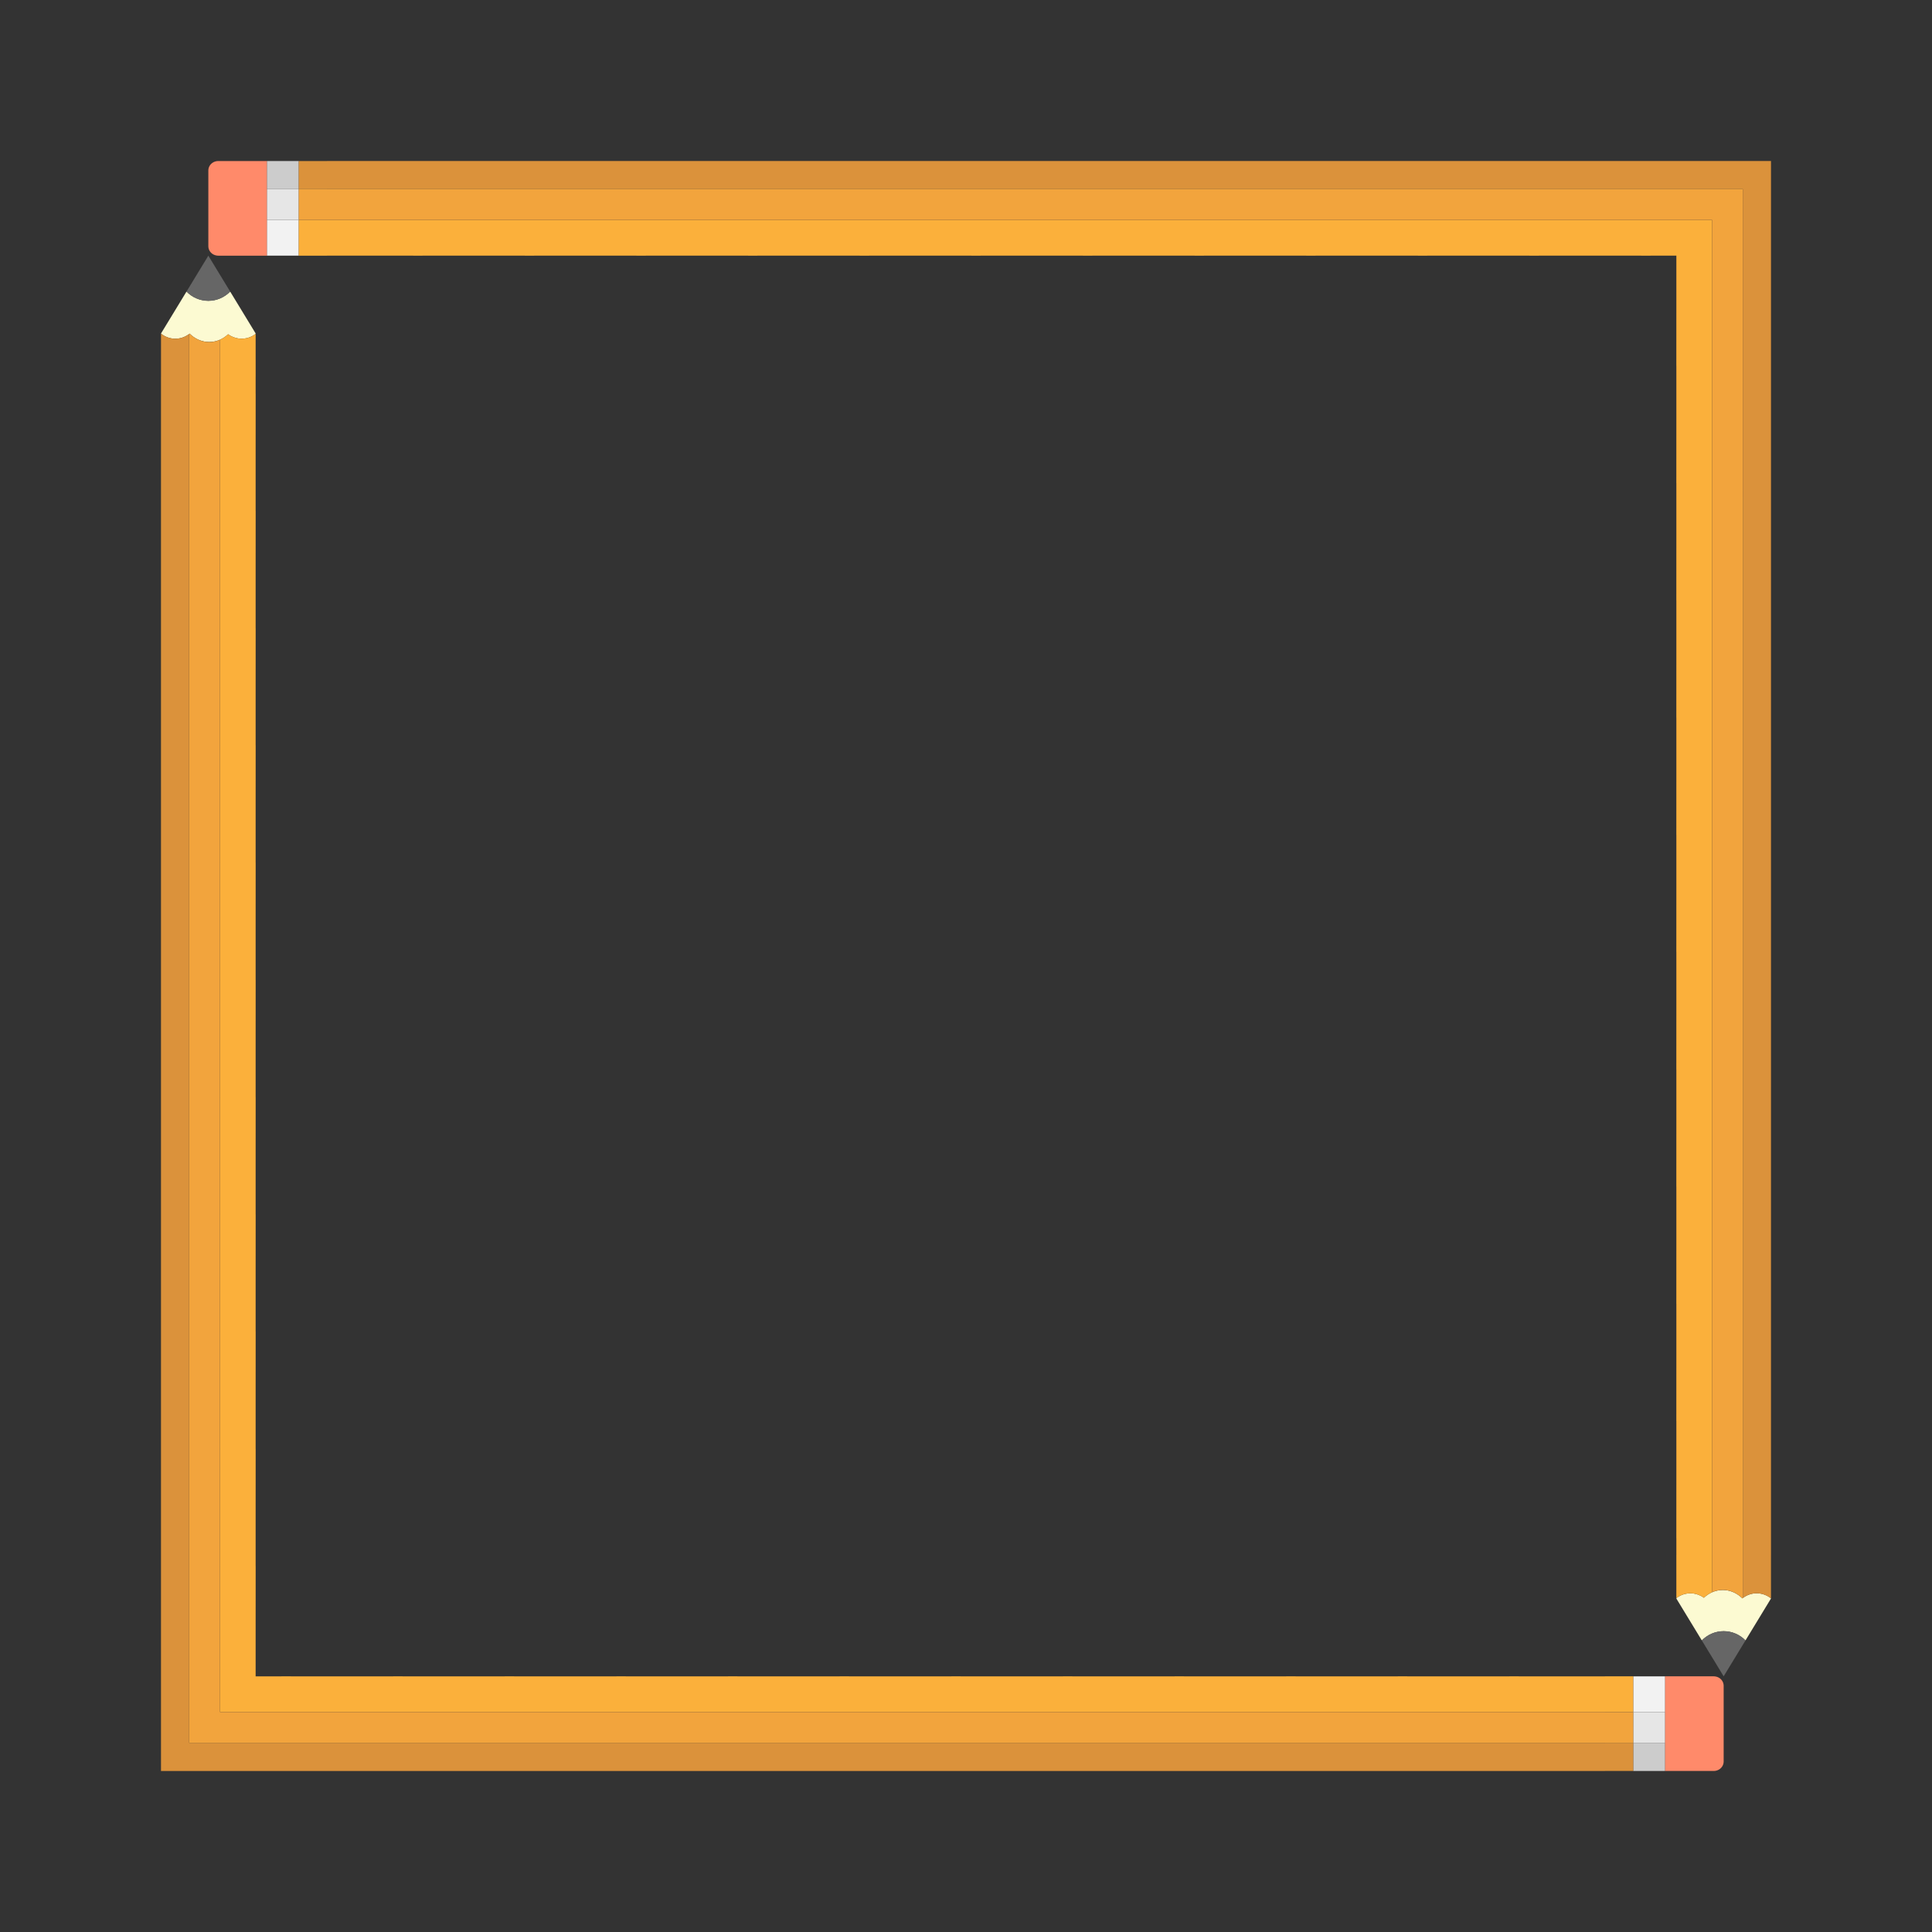 <svg:svg xmlns:svg="http://www.w3.org/2000/svg" enable-background="new 0 0 1639.873 1639.875" height="1920.0" id="Layer_1" version="1.1" viewBox="-140.063 -140.062 1920.0 1920.0" width="1920.0" x="0px" y="0px" xml:space="preserve">
<svg:rect x="-140.063" y="-140.062" width="1920.0" height="1920.0" fill="#333333" stroke="none"/>
<svg:g>
	<svg:g>
		<svg:path d="M1559.347,1443.328c-0.045,0.024-0.089,0.051-0.134,0.075    C1559.258,1443.379,1559.302,1443.352,1559.347,1443.328z" fill="none" />
		<svg:path d="M1598.759,1444.414c-2.204,0.728-4.276,1.793-6.172,3.14c-0.215,0.152-0.427,0.308-0.638,0.468    c0.21-0.16,0.423-0.316,0.638-0.468C1594.483,1446.207,1596.555,1445.142,1598.759,1444.414z" fill="none" />
		<svg:path d="M1557.2,1444.619c-0.035,0.023-0.069,0.049-0.104,0.072    C1557.131,1444.668,1557.165,1444.643,1557.2,1444.619z" fill="none" />
		<svg:path d="M1591.483,1448.376c0.065-0.05,0.131-0.099,0.197-0.146c0.09-0.065,0.181-0.13,0.269-0.198    c-0.088,0.069-0.179,0.133-0.269,0.198C1591.614,1448.277,1591.548,1448.326,1591.483,1448.376z" fill="none" />
		<svg:path d="M1539.793,1443.324c3.733-0.001,7.266,0.926,10.428,2.57    c-3.161-1.644-6.695-2.57-10.428-2.57L1539.793,1443.324z" fill="none" />
		<svg:path d="M1591.371,1448.324c-0.271-0.273-0.547-0.54-0.828-0.802    c-0.246-0.229-0.496-0.454-0.749-0.675c-4.892-4.263-11.049-6.816-17.765-6.816    c-3.708-0.001-7.238,0.797-10.489,2.213c-0,0.005-0,0.011-0,0.017    c-0.035,0.015-0.069,0.035-0.104,0.05c3.279-1.433,6.852-2.227,10.599-2.227c6.713,0,12.868,2.533,17.759,6.764    c0.253,0.221,0.503,0.445,0.749,0.675c0.281,0.262,0.557,0.529,0.828,0.802c0.026,0.026,0.052,0.051,0.078,0.077    c0.001-0.001,0.002-0.001,0.002-0.002c-0.001,0.001-0.001,0.001-0.002,0.002    C1591.423,1448.375,1591.397,1448.35,1591.371,1448.324z" fill="none" />
		<svg:path d="M1539.653,1443.333c-1.688,0.011-3.33,0.216-4.918,0.585    C1536.323,1443.549,1537.966,1443.344,1539.653,1443.333z" fill="none" />
		<svg:path d="M1555.164,1446.103c-0.02,0.016-0.04,0.034-0.06,0.05    C1555.124,1446.137,1555.144,1446.119,1555.164,1446.103z" fill="none" />
		<svg:polygon fill="none" points="156.859,78.528 156.859,69.353 156.859,78.528   " />
		<svg:path d="M1618.6,1447.375c-2.804-1.94-5.984-3.264-9.396-3.805    C1612.616,1444.111,1615.795,1445.436,1618.6,1447.375z" fill="none" />
		<svg:polygon fill="#E6E6E6" points="156.857,78.528 156.859,78.528 156.859,69.353 156.858,63.236 156.857,59.325   " />
		<svg:polygon fill="#F2F2F2" points="125.138,78.529 125.137,113.971 156.857,113.989 156.857,78.528   " />
		<svg:polygon fill="#E6E6E6" points="156.857,58.783 156.856,49.349 156.854,49.349 156.854,47.934 125.138,47.934     125.138,78.529 156.857,78.528 156.857,78.528 156.857,78.528 156.857,59.325   " />
		<svg:path d="M156.854,19.974L156.854,19.974l0.004-0v-0.037h-30.454    c-0.001,0.012-0.001,0.025-0.002,0.037l30.453,0.001V19.974z" fill="#CCCCCC" />
		<svg:rect fill="#CCCCCC" height="0" width="30.453" x="126.401" y="19.975" />
		<svg:rect fill="#CCCCCC" height="0.004" width="30.453" x="126.401" y="19.976" />
		<svg:polygon fill="#CCCCCC" points="156.854,19.979 126.401,19.98 126.401,19.98 156.854,19.998 156.854,19.979   " />
		<svg:polygon fill="#CCCCCC" points="156.854,47.931 156.854,19.998 126.066,19.98 125.138,19.98 125.138,47.932   " />
		<svg:rect fill="#CCCCCC" height="0.002" width="31.716" x="125.138" y="47.932" />
		<svg:path d="M125.138,47.934v-0.002l0-27.953V19.979v-0.003l-4.463,0l-9.814,0h-0.001h-3.31    l-30.749,0c-2.043,0.001-3.938,0.597-5.508,1.617c-2.604,1.691-4.312,4.548-4.313,7.789l0.002-0.002    l-0.001,75.237c0.001,3.564,2.066,6.664,5.117,8.26c1.046,0.547,2.208,0.915,3.442,1.066    c0.413,0.051,0.834,0.08,1.262,0.08h1.081h47.256v-0.001v-0.002v-0.05l0-35.442L125.138,47.934z" fill="#FF8A6A" />
		<svg:path d="M1592.587,1447.554c-0.215,0.153-0.428,0.308-0.638,0.468v0.009    c-0.088,0.069-0.179,0.133-0.269,0.198c-0.075,0.059-0.151,0.114-0.225,0.173    c-0.001-0.001-0.002-0.002-0.004-0.004c-0.001,0.001-0.001,0.001-0.002,0.002    c-0.026-0.026-0.052-0.051-0.078-0.077c-0.27-0.265-0.553-0.509-0.829-0.765l0.001-0.004v-0.033    c-0.246-0.23-0.496-0.454-0.749-0.675c-4.891-4.231-11.046-6.764-17.759-6.764    c-3.747,0-7.32,0.794-10.599,2.227c-0.71,0.31-1.407,0.648-2.089,1.018    c-0.045,0.024-0.089,0.051-0.134,0.075c-0.687,0.377-1.359,0.781-2.014,1.216    c-0.035,0.023-0.069,0.049-0.104,0.072c-0.661,0.443-1.306,0.913-1.931,1.411    c-0.02,0.016-0.04,0.034-0.06,0.05c-0.638,0.512-1.257,1.05-1.853,1.616    c-0.965-0.7-1.977-1.327-3.03-1.875c-3.161-1.644-6.695-2.57-10.428-2.57l0.006,0.004    c-0.049,0-0.097,0.006-0.146,0.006c-1.688,0.011-3.33,0.216-4.918,0.585c-3.047,0.708-5.885,2.031-8.397,3.86    l-0.468,0.769l46.992,77.24c0.001-0.001,0.002-0.003,0.002-0.004l-21.665-35.608    c5.566-5.68,13.23-9.193,21.697-9.192c8.465-0.001,16.128,3.511,21.694,9.194l25.327-41.629l-0.227-0.374    c-0.356-0.277-0.72-0.543-1.089-0.799c-3.738-2.568-8.145-4.051-12.879-4.05    C1600.876,1443.323,1596.379,1444.877,1592.587,1447.554z" fill="#FCFAD2" />
		<svg:path d="M1551.199,1490.176l21.665,35.608l0.031,0.051l21.694-35.658    c-5.565-5.683-13.229-9.195-21.694-9.194C1564.429,1480.982,1556.765,1484.496,1551.199,1490.176z" fill="#666666" />
		<svg:g>
			<svg:path d="M1609.204,1443.57c-1.137-0.18-2.301-0.273-3.484-0.273     c-2.422-0.001-4.757,0.39-6.961,1.118c-2.204,0.728-4.276,1.793-6.172,3.14c3.792-2.677,8.289-4.231,13.133-4.229     c4.115-0.001,7.981,1.122,11.377,3.101C1614.678,1445.005,1612.022,1444.017,1609.204,1443.57z" fill="#FBB03B" />
			<svg:path d="M1617.215,1446.494c0.471,0.278,0.933,0.571,1.385,0.881     C1618.149,1447.063,1617.685,1446.774,1617.215,1446.494z" fill="#FBB03B" />
			<svg:path d="M1617.098,1446.426c0.039,0.023,0.078,0.045,0.117,0.068     C1617.176,1446.471,1617.137,1446.449,1617.098,1446.426z" fill="#FBB03B" />
			<svg:path d="M1561.352,1429.922l0.001-24.618h0.018l0-9.277l0-5.803l0.004-101.43h-0.004     l0-9.277l0-5.803l0.004-101.43h-0.004l0-9.277l0-5.804l0.004-101.43h-0.004l0-9.277     l0-5.803l0.004-101.43h-0.004l0-9.277l0-5.803l0.004-101.43h-0.004l0-9.277l0-5.803     l0.004-101.43h-0.004l0-9.277l0-5.803l0.004-101.43h-0.004l0-9.277l0-5.803l0.004-101.43     h-0.004l0-9.277l0-5.803l0.004-101.43h-0.004l0-9.277l0-5.803l0.004-101.43h-0.004     l0-9.277l0-5.803l0.004-101.43h-0.004l0-9.03l0-5.649l0.001-30.506l0.001-0.001L1516.187,78.5     v0.004l-8.833-0l-5.526-0L1405.244,78.5v0.004l-8.833-0l-5.526-0L1294.301,78.5v0.004     l-8.833-0l-5.526-0L1183.359,78.5v0.004l-8.833-0l-5.526-0L1072.416,78.5v0.004l-8.833-0     l-5.526-0L961.473,78.5v0.004l-8.833-0l-5.526-0L850.53,78.5v0.004l-8.833-0l-5.526-0     L739.588,78.5v0.004l-8.833-0l-5.526-0L628.645,78.5v0.004l-8.833-0l-5.526-0L517.702,78.5v0.004     l-8.833-0l-5.526-0L406.76,78.5v0.004l-8.833-0l-5.526-0L295.817,78.5v0.004l-8.833-0     l-5.526-0L184.874,78.5v0.035l-28.017-0.001l0.004-0.001l-0.003-15.297l0,6.117l0.001,9.175h-0h-0.002     l-0,35.461v0.034h-0.033c0,0,0,0,0.001,0.001l28.05-0.001v-0.035l21.98-0.001h7.038     l65.807,0.037c0.211,0,0.42-0.014,0.627-0.037h15.49v0.001l21.98-0.001h7.038l65.807,0.037     c0.211,0,0.42-0.014,0.627-0.037h15.49v0.001l21.98-0.001h7.038l65.807,0.037     c0.211,0,0.42-0.014,0.627-0.037h15.49v0.001l21.98-0.001h7.038l65.807,0.037     c0.211,0,0.42-0.014,0.627-0.037h15.49v0.001l21.98-0.001h7.038l65.807,0.037     c0.211,0,0.42-0.014,0.627-0.037h15.489v0.001l21.98-0.001h7.038l65.807,0.037     c0.211,0,0.42-0.014,0.627-0.037h15.489v0.001l21.98-0.001h7.038l65.807,0.037     c0.211,0,0.42-0.014,0.627-0.037h15.489v0.001l21.981-0.001h7.038l65.807,0.037     c0.211,0,0.42-0.014,0.627-0.037h15.49v0.001l21.98-0.001h7.038l65.807,0.037     c0.211,0,0.42-0.014,0.627-0.037h15.49v0.001l21.98-0.001h7.038l65.807,0.037     c0.211,0,0.42-0.014,0.627-0.037h15.49v0.001l21.98-0.001h7.038l65.807,0.037     c0.211,0,0.42-0.014,0.627-0.037h15.489v0.001l21.98-0.001h7.039l65.807,0.037     c0.211,0,0.42-0.014,0.627-0.037h15.49v0.001l9.702-0.001l0.001-0.001v9.702h-0.001l0.001,23.084v7.392     l-0.037,69.109c-0,0.222,0.014,0.441,0.037,0.659v16.267h-0.001l0.001,23.084v7.392l-0.037,69.109     c-0,0.222,0.014,0.442,0.037,0.659v16.267h-0.001l0.001,23.084v7.392l-0.037,69.109     c-0,0.222,0.014,0.441,0.037,0.659v16.267h-0.001l0.001,23.084v7.392l-0.037,69.109     c-0,0.222,0.014,0.442,0.037,0.659v16.267h-0.001l0.001,23.084v7.392l-0.037,69.109     c-0,0.222,0.014,0.442,0.037,0.659v16.267h-0.001l0.001,23.084v7.392l-0.037,69.109     c-0,0.222,0.014,0.441,0.037,0.659v16.267h-0.001l0.001,23.084v7.392l-0.037,69.109     c-0,0.222,0.014,0.442,0.037,0.659v16.267h-0.001l0.001,23.084v7.392l-0.037,69.109     c-0,0.222,0.014,0.441,0.037,0.659v16.267h-0.001l0.001,23.084v7.392l-0.037,69.109     c-0,0.222,0.014,0.442,0.037,0.659v16.267h-0.001l0.001,23.084v7.392l-0.037,69.109     c-0,0.222,0.014,0.442,0.037,0.659v16.267h-0.001l0.001,23.084v7.392l-0.037,69.109     c-0,0.222,0.014,0.441,0.037,0.659v16.267h-0.017v16.945c0,0.056,0.004,0.111,0.005,0.166l0.001,25.702     c0.151-0.116,0.306-0.226,0.46-0.338c2.513-1.829,5.351-3.152,8.397-3.86c1.588-0.369,3.231-0.574,4.918-0.585     c0.049-0,0.097-0.006,0.146-0.006l-0.006-0.004l-0.001-0c3.733-0,7.267,0.926,10.428,2.57     c1.054,0.548,2.066,1.176,3.03,1.875c0.597-0.566,1.216-1.104,1.853-1.616c0.02-0.016,0.04-0.034,0.06-0.05     c0.625-0.499,1.27-0.968,1.931-1.411c0.035-0.024,0.069-0.049,0.104-0.072     c0.654-0.434,1.327-0.839,2.014-1.216c0.045-0.025,0.089-0.051,0.134-0.075     c0.681-0.369,1.379-0.707,2.089-1.018c0.035-0.015,0.068-0.035,0.104-0.05c0-0.006,0-0.011,0-0.017     c-0.062,0.027-0.126,0.051-0.188,0.078L1561.352,1429.922z" fill="#FBB03B" />
		</svg:g>
		<svg:g>
			<svg:path d="M1590.543,1447.555l-0.001,0.004c0.276,0.256,0.56,0.5,0.829,0.765     c-0.271-0.273-0.547-0.54-0.828-0.802V1447.555z" fill="#DB923B" />
			<svg:path d="M1591.456,1448.397c-0.002,0.001-0.003,0.002-0.005,0.003     c0.001,0.001,0.002,0.002,0.004,0.004c0.074-0.059,0.15-0.115,0.225-0.173     c-0.066,0.048-0.132,0.096-0.197,0.146C1591.474,1448.383,1591.465,1448.389,1591.456,1448.397z" fill="#DB923B" />
			<svg:path d="M1516.187,19.939h-110.943h-110.943h-110.943h-110.943H961.473H850.53H739.588H628.645     H517.702H406.76H295.817H184.874v0.035h-28.017h-0h-0.004v0v0.001v0v0.003v0v0.019v0v27.934     v0.003v1.415h0.002l-0-1.412h0.002h0l28.017,0.001V47.902l102.093,0.004l6.259,0l2.591,0V47.902     l102.093,0.004l6.259,0l2.591,0V47.902l102.093,0.004l6.259,0l2.591,0V47.902l102.093,0.004     l6.259,0l2.591,0V47.902l102.093,0.004l6.259,0l2.591,0V47.902l102.093,0.004l6.259,0     l2.591,0V47.902l102.093,0.004l6.259,0l2.591,0V47.902l102.093,0.004l6.259,0l2.591,0V47.902     l102.092,0.004l6.259,0l2.591,0V47.902l102.093,0.004l6.259,0l2.591,0V47.902l102.093,0.004     l6.26,0l2.591,0V47.902l102.093,0.004l6.259,0l2.591,0V47.902l75.783,0.003l0.001-0.001     l-0.002,66.737v6.399l-0,2.648h0.004l-0.004,107.216v6.574l-0,2.721h0.004l-0.004,107.216v6.574     l-0,2.721h0.004l-0.004,107.216v6.574l-0,2.721h0.004l-0.004,107.216v6.574l-0,2.721h0.004     l-0.004,107.216v6.574l-0,2.721h0.004l-0.004,107.216v6.574l-0,2.721h0.004l-0.004,107.216v6.574     l-0,2.721h0.004l-0.004,107.216v6.574l-0,2.721h0.004l-0.004,107.216v6.573l-0,2.721h0.004     l-0.004,107.216v6.573l-0,2.721h0.004l-0.004,107.216v6.573l-0,2.721h-0.018l-0.001,24.618     l-0.001,18.098v0.003c0.21-0.16,0.423-0.316,0.637-0.468c1.896-1.347,3.968-2.412,6.172-3.14     c2.204-0.728,4.539-1.119,6.961-1.118c1.184-0,2.347,0.093,3.484,0.273c3.412,0.541,6.592,1.866,9.396,3.805     c0.37,0.256,0.733,0.522,1.089,0.799c0.076,0.059,0.154,0.115,0.229,0.175v-0.007v-43.039h0.018v-116.51     v-116.511v-116.511V939.261V822.751V706.24V589.73V473.219V356.709V240.198V123.688V19.939H1516.187z" fill="#DB923B" />
		</svg:g>
		<svg:path d="M1591.968,347.414l0.004-107.216h-0.004l0-2.721v-6.574l0.004-107.216h-0.004    l0-2.648v-6.399l0.002-66.737l-0.001,0.001l-75.783-0.003v0.004l-2.591-0l-6.259-0l-102.093-0.004    v0.004l-2.591-0l-6.26-0l-102.093-0.004v0.004l-2.591-0l-6.259-0l-102.093-0.004v0.004    l-2.591-0l-6.259-0l-102.092-0.004v0.004l-2.591-0l-6.259-0L961.473,47.902v0.004l-2.591-0    l-6.259-0L850.53,47.902v0.004l-2.591-0l-6.259-0L739.588,47.902v0.004l-2.591-0l-6.259-0    L628.645,47.902v0.004l-2.591-0l-6.259-0L517.702,47.902v0.004l-2.591-0l-6.259-0L406.76,47.902    v0.004l-2.591-0l-6.259-0L295.817,47.902v0.004l-2.591-0l-6.259-0L184.874,47.902v0.035    l-28.017-0.001h-0h-0.002l0,1.412l0.002,9.435l0,0.541l0.001,3.911l0.003,15.297l-0.004,0.001    l28.017,0.001V78.5l96.583,0.004l5.526,0l8.833,0V78.5l96.583,0.004l5.526,0l8.833,0V78.5    l96.583,0.004l5.526,0l8.833,0V78.5l96.583,0.004l5.526,0l8.833,0V78.5l96.583,0.004l5.526,0    l8.833,0V78.5l96.583,0.004l5.526,0l8.833,0V78.5l96.583,0.004l5.526,0l8.833,0V78.5    l96.583,0.004l5.526,0l8.833,0V78.5l96.583,0.004l5.526,0l8.833,0V78.5l96.583,0.004l5.526,0    l8.833,0V78.5l96.583,0.004l5.526,0l8.833,0V78.5l96.583,0.004l5.526,0l8.833,0V78.5    l45.186,0.002l-0.001,0.001l-0.001,30.506l-0,5.649l-0,9.03h0.004l-0.004,101.43l-0,5.803    l-0,9.277h0.004l-0.004,101.43l-0,5.803l-0,9.277h0.004l-0.004,101.43l-0,5.803l-0,9.277    h0.004l-0.004,101.43l-0,5.803l-0,9.277h0.004l-0.004,101.43l-0,5.803l-0,9.277h0.004    l-0.004,101.43l-0,5.803l-0,9.277h0.004l-0.004,101.43l-0,5.803l-0,9.277h0.004l-0.004,101.43    l-0,5.803l-0,9.277h0.004l-0.004,101.43l-0,5.804l-0,9.277h0.004l-0.004,101.43l-0,5.803    l-0,9.277h0.004l-0.004,101.43l-0,5.803l-0,9.277h-0.018l-0.001,24.618l-0.001,12.4    c0.062-0.028,0.126-0.051,0.188-0.078c3.251-1.415,6.781-2.214,10.489-2.212c6.717,0,12.873,2.553,17.765,6.816    c0.253,0.221,0.503,0.445,0.749,0.675c0.281,0.262,0.557,0.529,0.828,0.802c0.026,0.026,0.052,0.051,0.078,0.077    c0.001-0.001,0.002-0.001,0.002-0.002c0.001-0.001,0.003-0.002,0.005-0.003c0.009-0.007,0.018-0.013,0.027-0.02    c0.065-0.05,0.131-0.099,0.197-0.146c0.09-0.065,0.181-0.129,0.27-0.198v-0.009v-0.003l0.001-18.098    l0.001-24.618h0.018l0-2.721v-6.573l0.004-107.216h-0.004l0-2.721v-6.573l0.004-107.216h-0.004    l0-2.721v-6.573l0.004-107.216h-0.004l0-2.721v-6.574l0.004-107.216h-0.004l0-2.721v-6.574    l0.004-107.216h-0.004l0-2.721v-6.574l0.004-107.216h-0.004l0-2.721v-6.574l0.004-107.216h-0.004    l0-2.721v-6.574l0.004-107.216h-0.004l0-2.721v-6.574l0.004-107.216h-0.004l0-2.721V347.414z" fill="#F2A43D" />
	</svg:g>
	<svg:g>
		<svg:path d="M80.526,196.547c0.044-0.024,0.087-0.05,0.132-0.074    C80.614,196.497,80.571,196.523,80.526,196.547z" fill="none" />
		<svg:path d="M82.674,195.255c0.034-0.022,0.067-0.047,0.101-0.069    C82.741,195.208,82.708,195.233,82.674,195.255z" fill="none" />
		<svg:path d="M84.709,193.772c0.02-0.016,0.04-0.034,0.06-0.05    C84.748,193.739,84.729,193.756,84.709,193.772z" fill="none" />
		<svg:path d="M48.502,191.551c0.271,0.273,0.547,0.541,0.828,0.802c0.246,0.229,0.496,0.454,0.749,0.675    c4.892,4.263,11.049,6.816,17.765,6.816c3.708,0.001,7.238-0.797,10.489-2.213    c0-0.005,0-0.011,0-0.017c0.035-0.015,0.068-0.035,0.102-0.05c-3.279,1.433-6.851,2.226-10.598,2.227    c-6.713,0-12.868-2.534-17.759-6.764c-0.253-0.221-0.503-0.445-0.75-0.675c-0.281-0.262-0.557-0.529-0.828-0.802    c-0.026-0.026-0.052-0.051-0.078-0.077c-0,0-0.001,0.001-0.001,0.001    c0-0,0.001-0.001,0.001-0.001C48.45,191.5,48.476,191.525,48.502,191.551z" fill="none" />
		<svg:path d="M100.147,196.545c1.842-0.006,3.635-0.233,5.358-0.664    C103.782,196.312,101.989,196.539,100.147,196.545z" fill="none" />
		<svg:polygon fill="none" points="1483.014,1561.347 1483.014,1571.542 1483.014,1561.347   " />
		<svg:path d="M100.08,196.552c-3.733,0.001-7.267-0.926-10.428-2.57c3.161,1.644,6.695,2.57,10.428,2.57    L100.08,196.552z" fill="none" />
		<svg:path d="M48.276,191.584c-0.028,0.02-0.055,0.041-0.083,0.061c-0.038,0.027-0.076,0.056-0.114,0.084    c0.038-0.028,0.075-0.056,0.114-0.084C48.221,191.626,48.248,191.605,48.276,191.584z" fill="none" />
		<svg:polygon fill="#E6E6E6" points="1483.015,1561.347 1483.014,1561.347 1483.014,1571.542 1483.015,1576.639     1483.015,1580.551   " />
		<svg:polygon fill="#F2F2F2" points="1514.735,1561.346 1514.736,1525.904 1483.016,1525.887 1483.015,1561.347   " />
		<svg:polygon fill="#E6E6E6" points="1483.015,1561.347 1483.015,1561.347 1483.015,1580.551 1483.015,1581.092     1483.017,1590.527 1483.019,1590.527 1483.019,1591.941 1514.735,1591.941 1514.735,1561.346 1483.015,1561.347   " />
		<svg:path d="M1483.019,1619.901L1483.019,1619.901h-0.004v0.037h30.454    c0.001-0.013,0.002-0.025,0.002-0.037l-30.453-0.001V1619.901z" fill="#CCCCCC" />
		<svg:rect fill="#CCCCCC" height="0" width="30.453" x="1483.019" y="1619.9" />
		<svg:rect fill="#CCCCCC" height="0.005" width="30.453" x="1483.019" y="1619.895" />
		<svg:polygon fill="#CCCCCC" points="1483.019,1619.897 1513.472,1619.896 1513.472,1619.896 1483.019,1619.878     1483.019,1619.878   " />
		<svg:polygon fill="#CCCCCC" points="1483.019,1591.944 1483.019,1619.878 1513.807,1619.896 1514.735,1619.896     1514.735,1591.943   " />
		<svg:polygon fill="#CCCCCC" points="1483.019,1591.941 1483.019,1591.944 1514.735,1591.943 1514.735,1591.941     1483.019,1591.941   " />
		<svg:path d="M1572.893,1535.258c-0.001-3.563-2.067-6.664-5.117-8.26    c-1.046-0.547-2.208-0.915-3.442-1.066c-0.413-0.051-0.834-0.08-1.262-0.08h-1.081h-47.256v0.001v0.002v0.05    l-0,35.442l-0,30.595v0.002l-0,27.953v0.001v0.003h4.463l9.814-0h0.001h3.31l30.749-0.001    c2.043-0.001,3.938-0.597,5.508-1.617c2.604-1.691,4.312-4.548,4.313-7.789l-0.002,0.002L1572.893,1535.258z" fill="#FF8A6A" />
		<svg:path d="M21.3,192.517c3.732,2.557,8.129,4.035,12.853,4.033c4.843,0.002,9.338-1.551,13.129-4.226    c0.002-0.001,0.003-0.002,0.005-0.003c0.215-0.152,0.427-0.308,0.638-0.468v-0.009    c0.051-0.04,0.104-0.077,0.156-0.115c0.038-0.028,0.075-0.056,0.114-0.084c0.075-0.058,0.151-0.114,0.225-0.173    c0.001,0.001,0.003,0.002,0.004,0.003c0-0,0.001-0,0.001-0.001    c0-0,0.001-0.001,0.001-0.001c0.026,0.026,0.052,0.051,0.078,0.077c0.27,0.265,0.553,0.509,0.829,0.765    l-0.001,0.004v0.033c0.246,0.23,0.496,0.454,0.75,0.675c4.891,4.23,11.046,6.764,17.759,6.764    c3.747-0,7.319-0.794,10.598-2.227c0.711-0.31,1.409-0.649,2.091-1.018    c0.044-0.024,0.087-0.05,0.132-0.074c0.688-0.378,1.361-0.782,2.016-1.218c0.034-0.022,0.067-0.047,0.101-0.069    c0.662-0.444,1.308-0.914,1.934-1.413c0.02-0.016,0.04-0.034,0.06-0.05    c0.637-0.512,1.257-1.05,1.853-1.616c0.965,0.7,1.977,1.327,3.03,1.875c3.161,1.644,6.695,2.57,10.428,2.57    l-0.006-0.004c0.025,0,0.048-0.003,0.073-0.003c1.842-0.006,3.635-0.233,5.358-0.664    c0.582-0.145,1.155-0.314,1.721-0.504c2.26-0.761,4.38-1.874,6.31-3.28l0.468-0.769L67.011,114.087    c-0.001,0.001-0.001,0.003-0.002,0.004l21.665,35.608c-5.566,5.68-13.23,9.193-21.697,9.192    c-8.465,0.001-16.128-3.511-21.693-9.194l-25.327,41.629l0.228,0.374c0.189,0.147,0.386,0.283,0.579,0.424    c0.17,0.124,0.337,0.255,0.511,0.374C21.282,192.506,21.291,192.511,21.3,192.517z" fill="#FCFAD2" />
		<svg:path d="M88.674,149.7l-21.696-35.659l-21.694,35.658c5.565,5.683,13.229,9.195,21.693,9.194    C75.444,158.893,83.108,155.38,88.674,149.7z" fill="#666666" />
		<svg:g>
			<svg:path d="M1483.048,1525.852l-28.05,0.001v0.035l-21.98,0.001h-7.039l-65.807-0.037     c-0.211,0-0.42,0.014-0.627,0.037h-15.489v-0.001l-21.98,0.001h-7.039l-65.807-0.037     c-0.211,0-0.42,0.014-0.627,0.037h-15.489v-0.001l-21.98,0.001h-7.039l-65.807-0.037     c-0.211,0-0.42,0.014-0.627,0.037h-15.49v-0.001l-21.98,0.001h-7.038l-65.807-0.037     c-0.211,0-0.42,0.014-0.627,0.037h-15.489v-0.001l-21.98,0.001h-7.039l-65.807-0.037     c-0.211,0-0.42,0.014-0.627,0.037h-15.489v-0.001l-21.98,0.001h-7.039l-65.807-0.037     c-0.211,0-0.42,0.014-0.627,0.037h-15.489v-0.001l-21.98,0.001h-7.039l-65.807-0.037     c-0.211,0-0.42,0.014-0.627,0.037h-15.49v-0.001l-21.98,0.001h-7.038l-65.807-0.037     c-0.211,0-0.42,0.014-0.627,0.037H567.457v-0.001l-21.98,0.001h-7.038l-65.807-0.037     c-0.211,0-0.42,0.014-0.627,0.037h-15.49v-0.001l-21.98,0.001h-7.038l-65.807-0.037     c-0.211,0-0.42,0.014-0.627,0.037h-15.49v-0.001l-21.98,0.001h-7.038l-65.807-0.037     c-0.211,0-0.42,0.014-0.627,0.037H234.629v-0.001l-21.98,0.001H205.61l-65.807-0.037     c-0.211,0-0.42,0.014-0.627,0.037h-15.49v-0.001l-9.702,0.001l-0.001,0.001v-9.702h0.001l-0.001-23.084v-7.392     l0.037-69.109c0-0.222-0.014-0.441-0.037-0.659v-16.267h0.001l-0.001-23.084v-7.392l0.037-69.109     c0-0.222-0.014-0.441-0.037-0.659v-16.267h0.001l-0.001-23.084v-7.392l0.037-69.11     c0-0.222-0.014-0.441-0.037-0.659v-16.267h0.001l-0.001-23.084v-7.392l0.037-69.109     c0-0.222-0.014-0.441-0.037-0.659v-16.267h0.001l-0.001-23.084v-7.392l0.037-69.109     c0-0.222-0.014-0.441-0.037-0.659v-16.267h0.001l-0.001-23.084v-7.392l0.037-69.109     c0-0.222-0.014-0.441-0.037-0.659v-16.267h0.001l-0.001-23.084v-7.392l0.037-69.109     c0-0.222-0.014-0.441-0.037-0.659v-16.267h0.001l-0.001-23.084v-7.392l0.037-69.109     c0-0.222-0.014-0.442-0.037-0.659v-16.267h0.001l-0.001-23.084v-7.392l0.037-69.109     c0-0.222-0.014-0.441-0.037-0.659v-16.267h0.001l-0.001-23.084v-7.392l0.037-69.109     c0-0.222-0.014-0.442-0.037-0.659v-16.267h0.001l-0.001-23.084v-7.392l0.037-69.109     c0-0.222-0.014-0.442-0.037-0.659v-16.267h0.017V217.627c0-0.056-0.004-0.111-0.005-0.166l-0.001-25.702     c-0.151,0.116-0.306,0.226-0.46,0.338c-1.93,1.405-4.05,2.518-6.31,3.28     c-0.565,0.19-1.139,0.359-1.721,0.504c-1.722,0.431-3.516,0.658-5.358,0.664     c-0.025,0-0.048,0.003-0.073,0.003l0.006,0.004l0,0c-3.733,0-7.267-0.926-10.428-2.57     c-1.054-0.548-2.066-1.176-3.03-1.875c-0.597,0.567-1.216,1.104-1.853,1.616     c-0.02,0.016-0.04,0.034-0.06,0.05c-0.626,0.499-1.272,0.97-1.934,1.413     c-0.034,0.023-0.067,0.047-0.101,0.069c-0.655,0.435-1.329,0.84-2.016,1.218     c-0.044,0.024-0.087,0.05-0.132,0.074c-0.682,0.37-1.38,0.708-2.091,1.018     c-0.035,0.015-0.068,0.035-0.102,0.05c-0,0.006,0,0.011-0,0.017c0.062-0.027,0.126-0.051,0.188-0.078     l-0,12.4l-0.001,24.619h-0.017l-0,9.277l-0,5.803l-0.004,101.43h0.004l-0,9.277l-0,5.803     l-0.004,101.43h0.004l-0,9.277l-0,5.803l-0.004,101.43h0.004l-0,9.277l-0,5.803L78.499,700.614     h0.004l-0,9.277l-0,5.803l-0.004,101.43h0.004l-0,9.277l-0,5.803l-0.004,101.43h0.004     l-0,9.277l-0,5.803l-0.004,101.43h0.004l-0,9.277l-0,5.803l-0.004,101.43h0.004l-0,9.277     l-0,5.803l-0.004,101.43h0.004l-0,9.277l-0,5.803l-0.004,101.43h0.004l-0,9.277l-0,5.804     l-0.004,101.43h0.004l-0,9.03l-0,5.649l-0.001,30.506l-0.001,0.001l45.186,0.002v-0.004l8.833,0     l5.526,0l96.583,0.004v-0.004l8.833,0l5.526,0l96.583,0.004v-0.004l8.833,0l5.526,0     l96.583,0.004v-0.004l8.833,0l5.526,0l96.583,0.004v-0.004l8.833,0l5.526,0l96.583,0.004     v-0.004l8.833,0l5.526,0l96.583,0.004v-0.004l8.833,0l5.526,0l96.583,0.004v-0.004l8.833,0     l5.526,0l96.583,0.004v-0.004l8.833,0l5.526,0l96.583,0.004v-0.004l8.833,0l5.526,0     l96.583,0.004v-0.004l8.833,0l5.526,0l96.583,0.004v-0.004l8.833,0l5.526,0l96.583,0.004v-0.035     l28.017,0.001l-0.004,0.001l0.003,15.297l-0-5.097l-0.001-10.195h0h0.002v-0l0-35.461v-0.034     h0.033C1483.049,1525.853,1483.049,1525.852,1483.048,1525.852z" fill="#FBB03B" />
			<svg:path d="M22.792,193.458c2.416,1.416,5.065,2.402,7.877,2.847c0.569,0.09,1.144,0.159,1.725,0.204     c0.581,0.046,1.168,0.069,1.76,0.069c4.842,0.002,9.337-1.562,13.128-4.255     c-3.791,2.675-8.286,4.228-13.129,4.226C30.044,196.551,26.184,195.431,22.792,193.458z" fill="#FBB03B" />
			<svg:path d="M22.792,193.458c-0.035-0.021-0.071-0.041-0.106-0.061     C22.721,193.418,22.757,193.438,22.792,193.458z" fill="#FBB03B" />
			<svg:path d="M22.686,193.397c-0.471-0.278-0.934-0.57-1.387-0.88     C21.751,192.828,22.216,193.118,22.686,193.397z" fill="#FBB03B" />
		</svg:g>
		<svg:g>
			<svg:path d="M1483.017,1590.526l0,1.413h-0.002h-0l-28.017-0.001v0.035l-102.093-0.004     l-6.259-0l-2.591-0v0.004l-102.093-0.004l-6.26-0l-2.591-0v0.004l-102.093-0.004l-6.259-0     l-2.591-0v0.004l-102.092-0.004l-6.259-0l-2.591-0v0.004l-102.093-0.004l-6.259-0l-2.591-0     v0.004l-102.093-0.004l-6.26-0l-2.591-0v0.004l-102.093-0.004l-6.259-0l-2.591-0v0.004     l-102.093-0.004l-6.259-0l-2.591-0v0.004l-102.093-0.004l-6.259-0l-2.591-0v0.004     l-102.093-0.004l-6.259-0l-2.591-0v0.004l-102.093-0.004l-6.259-0l-2.591-0v0.004     l-102.093-0.004l-6.259-0l-2.591-0v0.004l-75.783-0.003l-0.001,0.002l0.002-66.737l0-6.399     l0-2.648h-0.004l0.004-107.216l0-6.574l0-2.721h-0.004l0.004-107.216l0-6.574l0-2.721     h-0.004l0.004-107.216l0-6.574l0-2.721h-0.004l0.004-107.216l0-6.574l0-2.721h-0.004     l0.004-107.216l0-6.574l0-2.721h-0.004l0.004-107.216l0-6.574l0-2.721h-0.004l0.004-107.216     l0-6.574l0-2.721h-0.004l0.004-107.216l0-6.574l0-2.721h-0.004l0.004-107.216l0-6.574     l0-2.721h-0.004l0.004-107.216l0-6.574l0-2.721h-0.004l0.004-107.216l0-6.574l0-2.721     h0.018l0.001-24.619l0.001-18.098v-0.003c-0.21,0.16-0.423,0.316-0.638,0.468     c-0.002,0.001-0.003,0.002-0.005,0.003c-3.791,2.693-8.286,4.256-13.128,4.255     c-0.592,0-1.179-0.023-1.76-0.069c-0.581-0.046-1.156-0.114-1.725-0.204     c-3.402-0.539-6.572-1.859-9.37-3.789c-0.009-0.006-0.018-0.011-0.026-0.017     c-0.173-0.12-0.34-0.25-0.511-0.374c-0.193-0.141-0.389-0.277-0.579-0.424     c-0.076-0.059-0.154-0.115-0.229-0.175v0.007v43.039h-0.017v116.511v116.511v116.511V700.614v116.511v116.511     v116.511v116.51v116.51v116.511v116.511v103.749h103.749H234.629h110.943h110.943H567.457h110.943h110.943h110.943     h110.943h110.943h110.943h110.943h110.943v-0.035h28.017h0h0.004l0,0v-0.001v-0v-0.003v-0.019v-0     v-27.934v-0.002v-0v-1.415H1483.017z" fill="#DB923B" />
			<svg:path d="M49.33,192.32l0.001-0.004c-0.277-0.256-0.56-0.5-0.829-0.765     c0.271,0.273,0.547,0.541,0.828,0.802V192.32z" fill="#DB923B" />
			<svg:path d="M48.39,191.499c0.009-0.007,0.018-0.013,0.027-0.02c0.002-0.001,0.003-0.002,0.005-0.003     h0c-0.001-0.001-0.002-0.002-0.004-0.003c-0.074,0.059-0.151,0.115-0.225,0.173     c0.028-0.02,0.055-0.041,0.083-0.061C48.314,191.556,48.352,191.528,48.39,191.499z" fill="#DB923B" />
		</svg:g>
		<svg:path d="M1483.017,1590.526l-0.002-9.435l-0-0.541l-0.001-3.911l-0.003-15.297l0.004-0.001    l-28.017-0.001v0.035l-96.583-0.004l-5.526-0l-8.833-0v0.004l-96.583-0.004l-5.526-0l-8.833-0    v0.004l-96.583-0.004l-5.526-0l-8.833-0v0.004l-96.583-0.004l-5.526-0l-8.833-0v0.004    l-96.583-0.004l-5.526-0l-8.833-0v0.004l-96.583-0.004l-5.526-0l-8.833-0v0.004l-96.583-0.004    l-5.526-0l-8.833-0v0.004l-96.583-0.004l-5.526-0l-8.833-0v0.004l-96.583-0.004l-5.526-0    l-8.833-0v0.004l-96.583-0.004l-5.526-0l-8.833-0v0.004l-96.583-0.004l-5.526-0l-8.833-0    v0.004l-96.583-0.004l-5.526-0l-8.833-0v0.004l-45.186-0.002l0.001-0.001l0.001-30.506l0-5.649    l0-9.03h-0.004l0.004-101.43l0-5.804l0-9.277h-0.004l0.004-101.43l0-5.803l0-9.277h-0.004    l0.004-101.43l0-5.803l0-9.277h-0.004l0.004-101.43l0-5.803l0-9.277h-0.004l0.004-101.43    l0-5.803l0-9.277h-0.004l0.004-101.43l0-5.803l0-9.277h-0.004l0.004-101.43l0-5.803    l0-9.277h-0.004l0.004-101.43l0-5.803l0-9.277h-0.004l0.004-101.43l0-5.803l0-9.277    h-0.004l0.004-101.43l0-5.803l0-9.277h-0.004l0.004-101.43l0-5.803l0-9.277h0.017    l0.001-24.619l0-12.4c-0.062,0.028-0.126,0.051-0.188,0.078c-3.251,1.415-6.781,2.213-10.489,2.213    c-6.717,0-12.873-2.554-17.765-6.816c-0.253-0.221-0.503-0.445-0.75-0.675c-0.281-0.262-0.557-0.529-0.828-0.802    c-0.026-0.026-0.052-0.051-0.078-0.077c-0,0-0.001,0.001-0.001,0.001c-0,0-0.001,0-0.001,0.001    h-0c-0.002,0.001-0.003,0.002-0.005,0.003c-0.009,0.007-0.018,0.013-0.027,0.02    c-0.038,0.029-0.076,0.057-0.114,0.085c-0.028,0.02-0.055,0.041-0.083,0.061    c-0.038,0.027-0.076,0.056-0.114,0.084c-0.052,0.038-0.105,0.075-0.156,0.115v0.009v0.003l-0.001,18.098    l-0.001,24.619h-0.018l-0,2.721l-0,6.574l-0.004,107.216h0.004l-0,2.721l-0,6.574l-0.004,107.216    h0.004l-0,2.721l-0,6.574l-0.004,107.216h0.004l-0,2.721l-0,6.574L47.901,700.614h0.004    l-0,2.721l-0,6.574l-0.004,107.216h0.004l-0,2.721l-0,6.574l-0.004,107.216h0.004l-0,2.721    l-0,6.574l-0.004,107.216h0.004l-0,2.721l-0,6.574l-0.004,107.216h0.004l-0,2.721l-0,6.574    l-0.004,107.216h0.004l-0,2.721l-0,6.574l-0.004,107.216h0.004l-0,2.721l-0,6.574l-0.004,107.216    h0.004l-0,2.648l-0,6.399l-0.002,66.737l0.001-0.002l75.783,0.003v-0.004l2.591,0l6.259,0    l102.093,0.004v-0.004l2.591,0l6.259,0l102.093,0.004v-0.004l2.591,0l6.259,0l102.093,0.004    v-0.004l2.591,0l6.259,0l102.093,0.004v-0.004l2.591,0l6.259,0l102.093,0.004v-0.004    l2.591,0l6.259,0l102.093,0.004v-0.004l2.591,0l6.26,0l102.093,0.004v-0.004l2.591,0    l6.259,0l102.093,0.004v-0.004l2.591,0l6.259,0l102.092,0.004v-0.004l2.591,0l6.259,0    l102.093,0.004v-0.004l2.591,0l6.26,0l102.093,0.004v-0.004l2.591,0l6.259,0l102.093,0.004    v-0.035l28.017,0.001h0h0.002L1483.017,1590.526z" fill="#F2A43D" />
	</svg:g>
</svg:g>
</svg:svg>